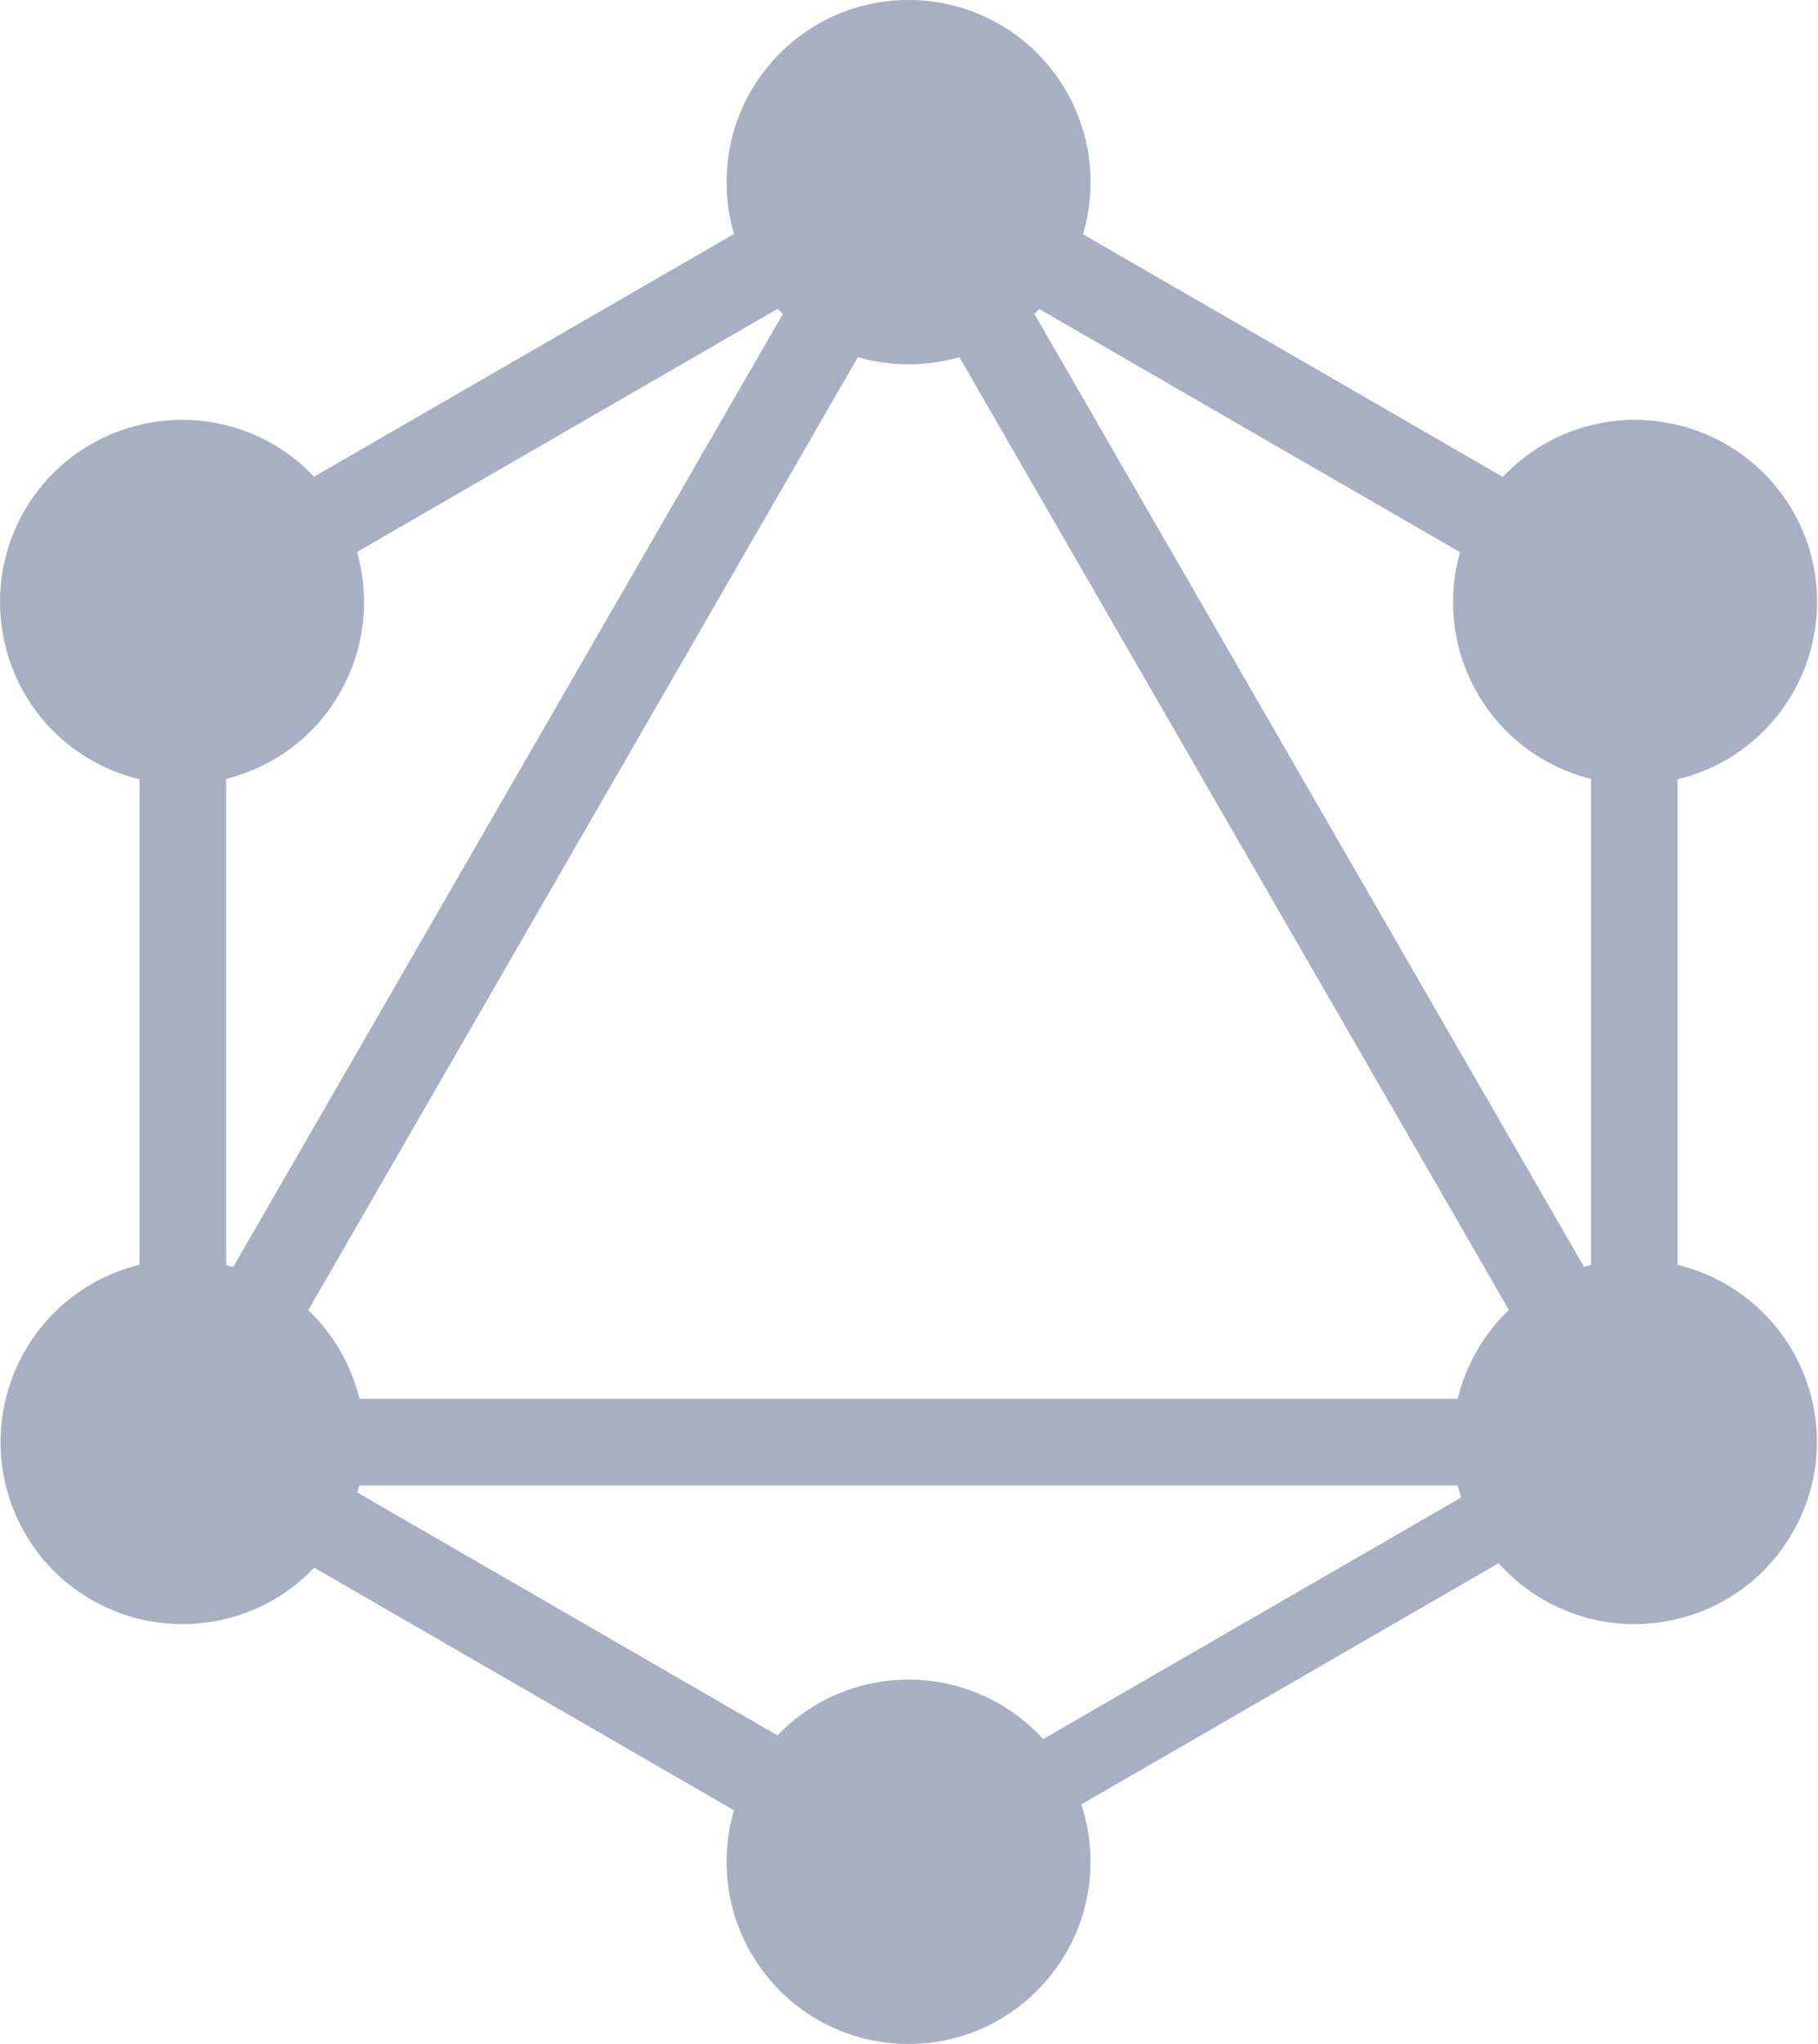 <?xml version="1.0" encoding="UTF-8"?>
<svg width="89px" height="100px" viewBox="0 0 89 100" version="1.1" xmlns="http://www.w3.org/2000/svg" xmlns:xlink="http://www.w3.org/1999/xlink">
    <!-- Generator: sketchtool 53.2 (72643) - https://sketchapp.com -->
    <title>A7265545-5C5A-4426-B531-ABC03FFC763D</title>
    <desc>Created with sketchtool.</desc>
    <g id="Page-1" stroke="none" stroke-width="1" fill="none" fill-rule="evenodd">
        <g id="Desktop-HD-Copy-2" transform="translate(-800, -5286)" fill="#A7AFC3">
            <g id="graphql" transform="translate(800, 5286)">
                <path d="M53.018,11.46 L73.571,23.332 C74.164,22.704 74.845,22.165 75.592,21.731 C79.855,19.28 85.291,20.735 87.767,25 C90.218,29.265 88.763,34.704 84.5,37.181 C83.758,37.608 82.959,37.927 82.126,38.126 L82.126,61.88 C82.95,62.08 83.741,62.396 84.475,62.819 C88.763,65.296 90.218,70.735 87.742,75 C85.291,79.264 79.829,80.72 75.567,78.269 C74.741,77.795 73.997,77.19 73.364,76.479 L52.936,88.279 C53.235,89.185 53.387,90.133 53.386,91.088 C53.386,95.991 49.405,100 44.478,100 C39.552,100 35.571,96.016 35.571,91.088 C35.571,90.212 35.696,89.365 35.931,88.566 L15.384,76.697 C14.797,77.313 14.126,77.842 13.39,78.269 C9.102,80.72 3.665,79.264 1.215,75 C-1.235,70.735 0.22,65.296 4.482,62.819 C5.216,62.396 6.007,62.08 6.83,61.879 L6.83,38.126 C5.998,37.927 5.198,37.608 4.457,37.181 C0.194,34.729 -1.261,29.265 1.19,25 C3.64,20.735 9.102,19.28 13.364,21.731 C14.108,22.162 14.785,22.698 15.376,23.322 L35.935,11.446 C35.692,10.624 35.57,9.77 35.571,8.912 C35.571,3.984 39.552,0 44.478,0 C49.405,0 53.386,3.984 53.386,8.912 C53.386,9.798 53.258,10.653 53.018,11.46 Z M50.877,15.118 L71.478,27.018 C70.816,29.336 71.121,31.824 72.325,33.912 C73.579,36.095 75.622,37.542 77.89,38.105 L77.89,61.888 C77.774,61.916 77.659,61.947 77.545,61.98 L50.638,15.356 C50.719,15.278 50.799,15.199 50.877,15.118 L50.877,15.118 Z M38.325,15.361 L11.418,61.985 C11.302,61.951 11.185,61.92 11.067,61.891 L11.067,38.105 C13.335,37.542 15.377,36.095 16.631,33.912 C17.838,31.819 18.142,29.326 17.475,27.005 L38.07,15.108 C38.153,15.194 38.238,15.278 38.325,15.361 L38.325,15.361 Z M46.967,17.473 L73.868,64.086 C73.252,64.674 72.723,65.348 72.3,66.088 C71.877,66.822 71.561,67.613 71.361,68.437 L17.597,68.437 C17.397,67.613 17.08,66.822 16.657,66.088 C16.232,65.354 15.705,64.684 15.091,64.098 L41.997,17.475 C42.804,17.707 43.639,17.825 44.478,17.824 C45.343,17.824 46.178,17.702 46.967,17.473 Z M51.066,85.084 L71.534,73.261 C71.472,73.068 71.418,72.873 71.369,72.676 L17.585,72.676 C17.557,72.792 17.526,72.906 17.493,73.021 L38.061,84.902 C39.739,83.156 42.057,82.171 44.478,82.176 C46.986,82.171 49.379,83.227 51.066,85.084 L51.066,85.084 Z" id="Shape"></path>
            </g>
        </g>
    </g>
</svg>